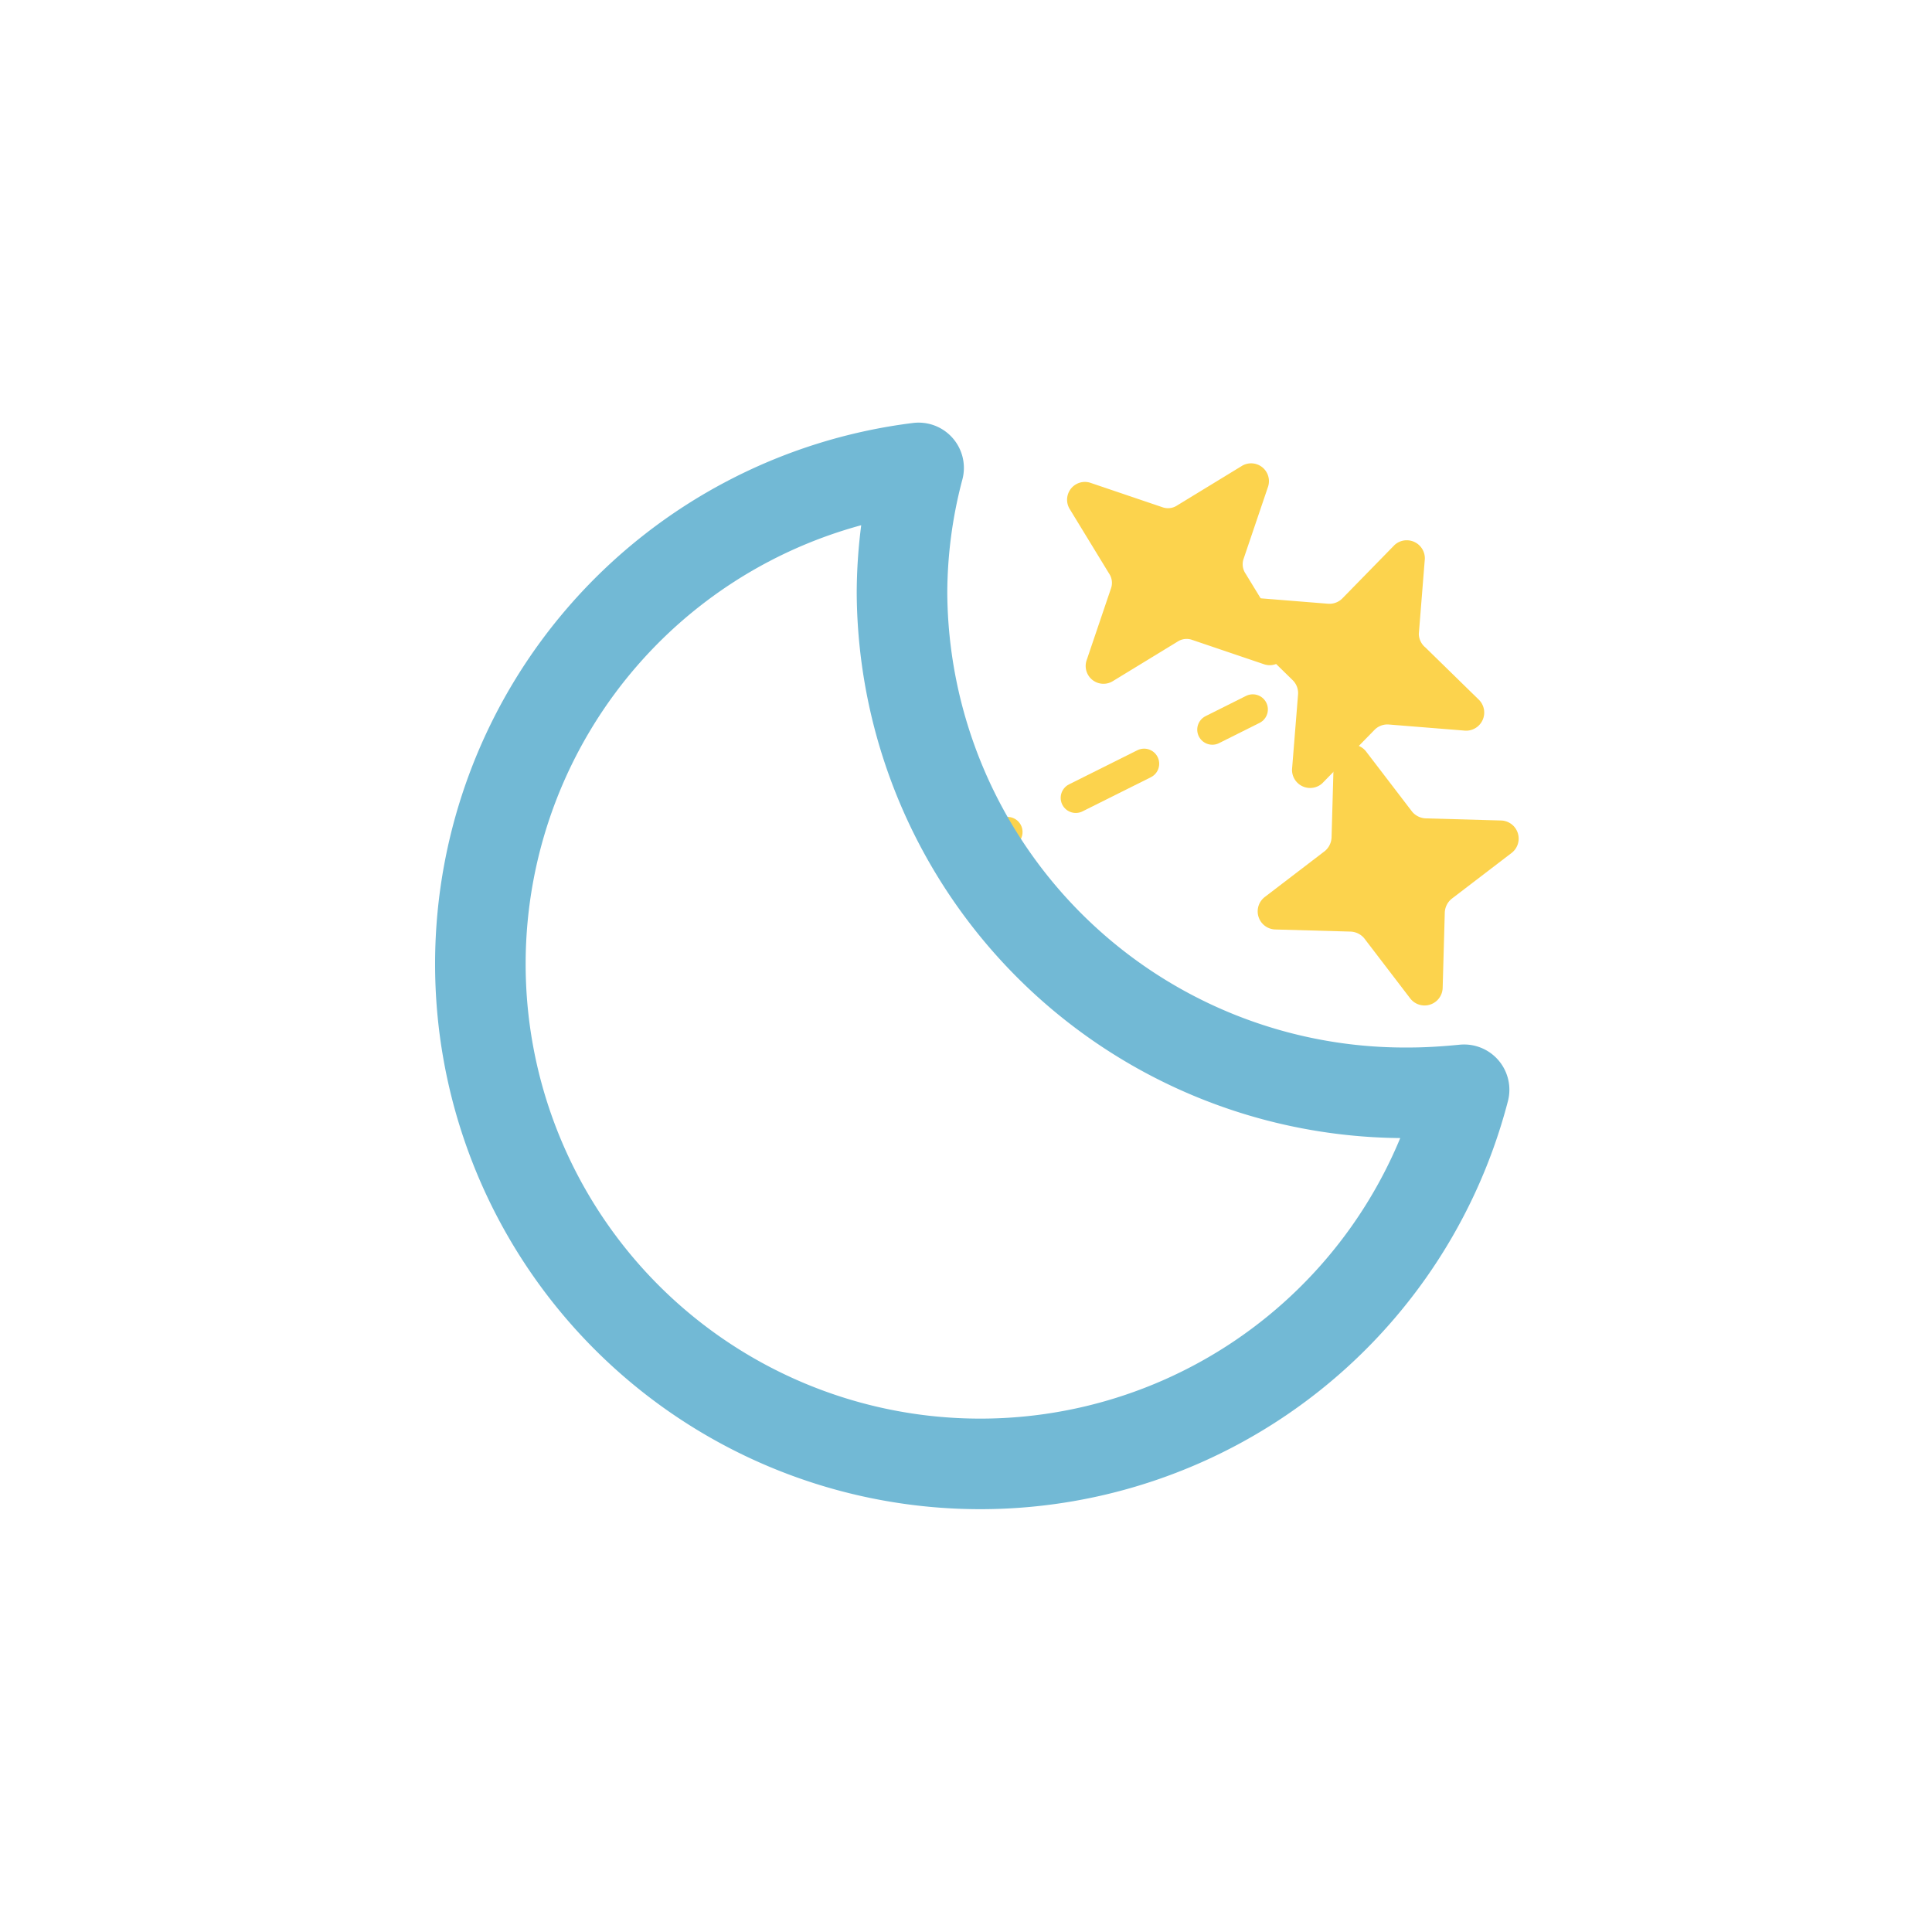 <svg xmlns="http://www.w3.org/2000/svg" viewBox="0 0 64 64"><defs><clipPath id="a"><path fill="none" d="M64 2.79L30 23l2 6 5 4 27-12V2.79z"/></clipPath></defs><g><path fill="#fcd34d" d="M42.56 21.13L41.26 19a.55.55 0 01-.06-.5l.8-2.36a.59.59 0 00-.87-.7L39 16.74a.55.55 0 01-.5.06l-2.36-.8a.59.59 0 00-.7.87l1.3 2.13a.55.55 0 01.06.5l-.8 2.36a.59.59 0 00.87.7l2.13-1.3a.55.55 0 01.5-.06l2.36.8a.59.59 0 00.7-.87z"/><animate attributeName="opacity" dur="3s" repeatCount="indefinite" values=".8; 0; .8"/></g><g><path fill="#fcd34d" d="M49.73 27.18l-2.49-.07a.62.62 0 01-.46-.22l-1.53-2a.6.6 0 00-1.07.35l-.07 2.49a.62.62 0 01-.22.46l-2 1.53a.6.6 0 00.35 1.07l2.49.07a.62.62 0 01.46.22l1.53 2a.6.6 0 001.07-.35l.07-2.49a.62.62 0 01.22-.46l2-1.53a.6.6 0 00-.35-1.07z"/><animate attributeName="opacity" begin="-1.5s" dur="3s" repeatCount="indefinite" values=".8; 0; .8"/></g><g clip-path="url(#a)"><g><path fill="#fcd34d" d="M49 23.19l-1.78-1.74A.6.6 0 0147 21l.2-2.49a.6.6 0 00-1-.46l-1.74 1.78A.6.6 0 0144 20l-2.49-.2a.6.6 0 00-.46 1l1.78 1.74A.6.6 0 0143 23l-.2 2.49a.6.6 0 001 .46l1.74-1.78A.6.6 0 0146 24l2.49.2a.6.6 0 00.51-1.01z"/><path fill="none" stroke="#fcd34d" stroke-linecap="round" stroke-miterlimit="10" d="M41.5 23.5l-1.34.67"/><path fill="none" stroke="#fcd34d" stroke-dasharray="2.53 2.53" stroke-linecap="round" stroke-miterlimit="10" d="M37.9 25.3l-7.93 3.96"/><path fill="none" stroke="#fcd34d" stroke-linecap="round" stroke-miterlimit="10" d="M28.84 29.83l-1.34.67"/><animateTransform attributeName="transform" dur="2s" repeatCount="indefinite" type="translate" values="-15 7; 15 -7"/><animate attributeName="opacity" dur="2s" repeatCount="indefinite" values="1; 1; 0"/></g></g><g><path fill="none" stroke="#72b9d5" stroke-linecap="round" stroke-linejoin="round" stroke-width="3" d="M46.66 36.2a16.66 16.66 0 01-16.78-16.55 16.29 16.29 0 01.55-4.15A16.56 16.56 0 1048.5 36.1c-.61.06-1.22.1-1.84.1z"/><animateTransform attributeName="transform" dur="10s" repeatCount="indefinite" type="rotate" values="-5 32 32;15 32 32;-5 32 32"/></g></svg>